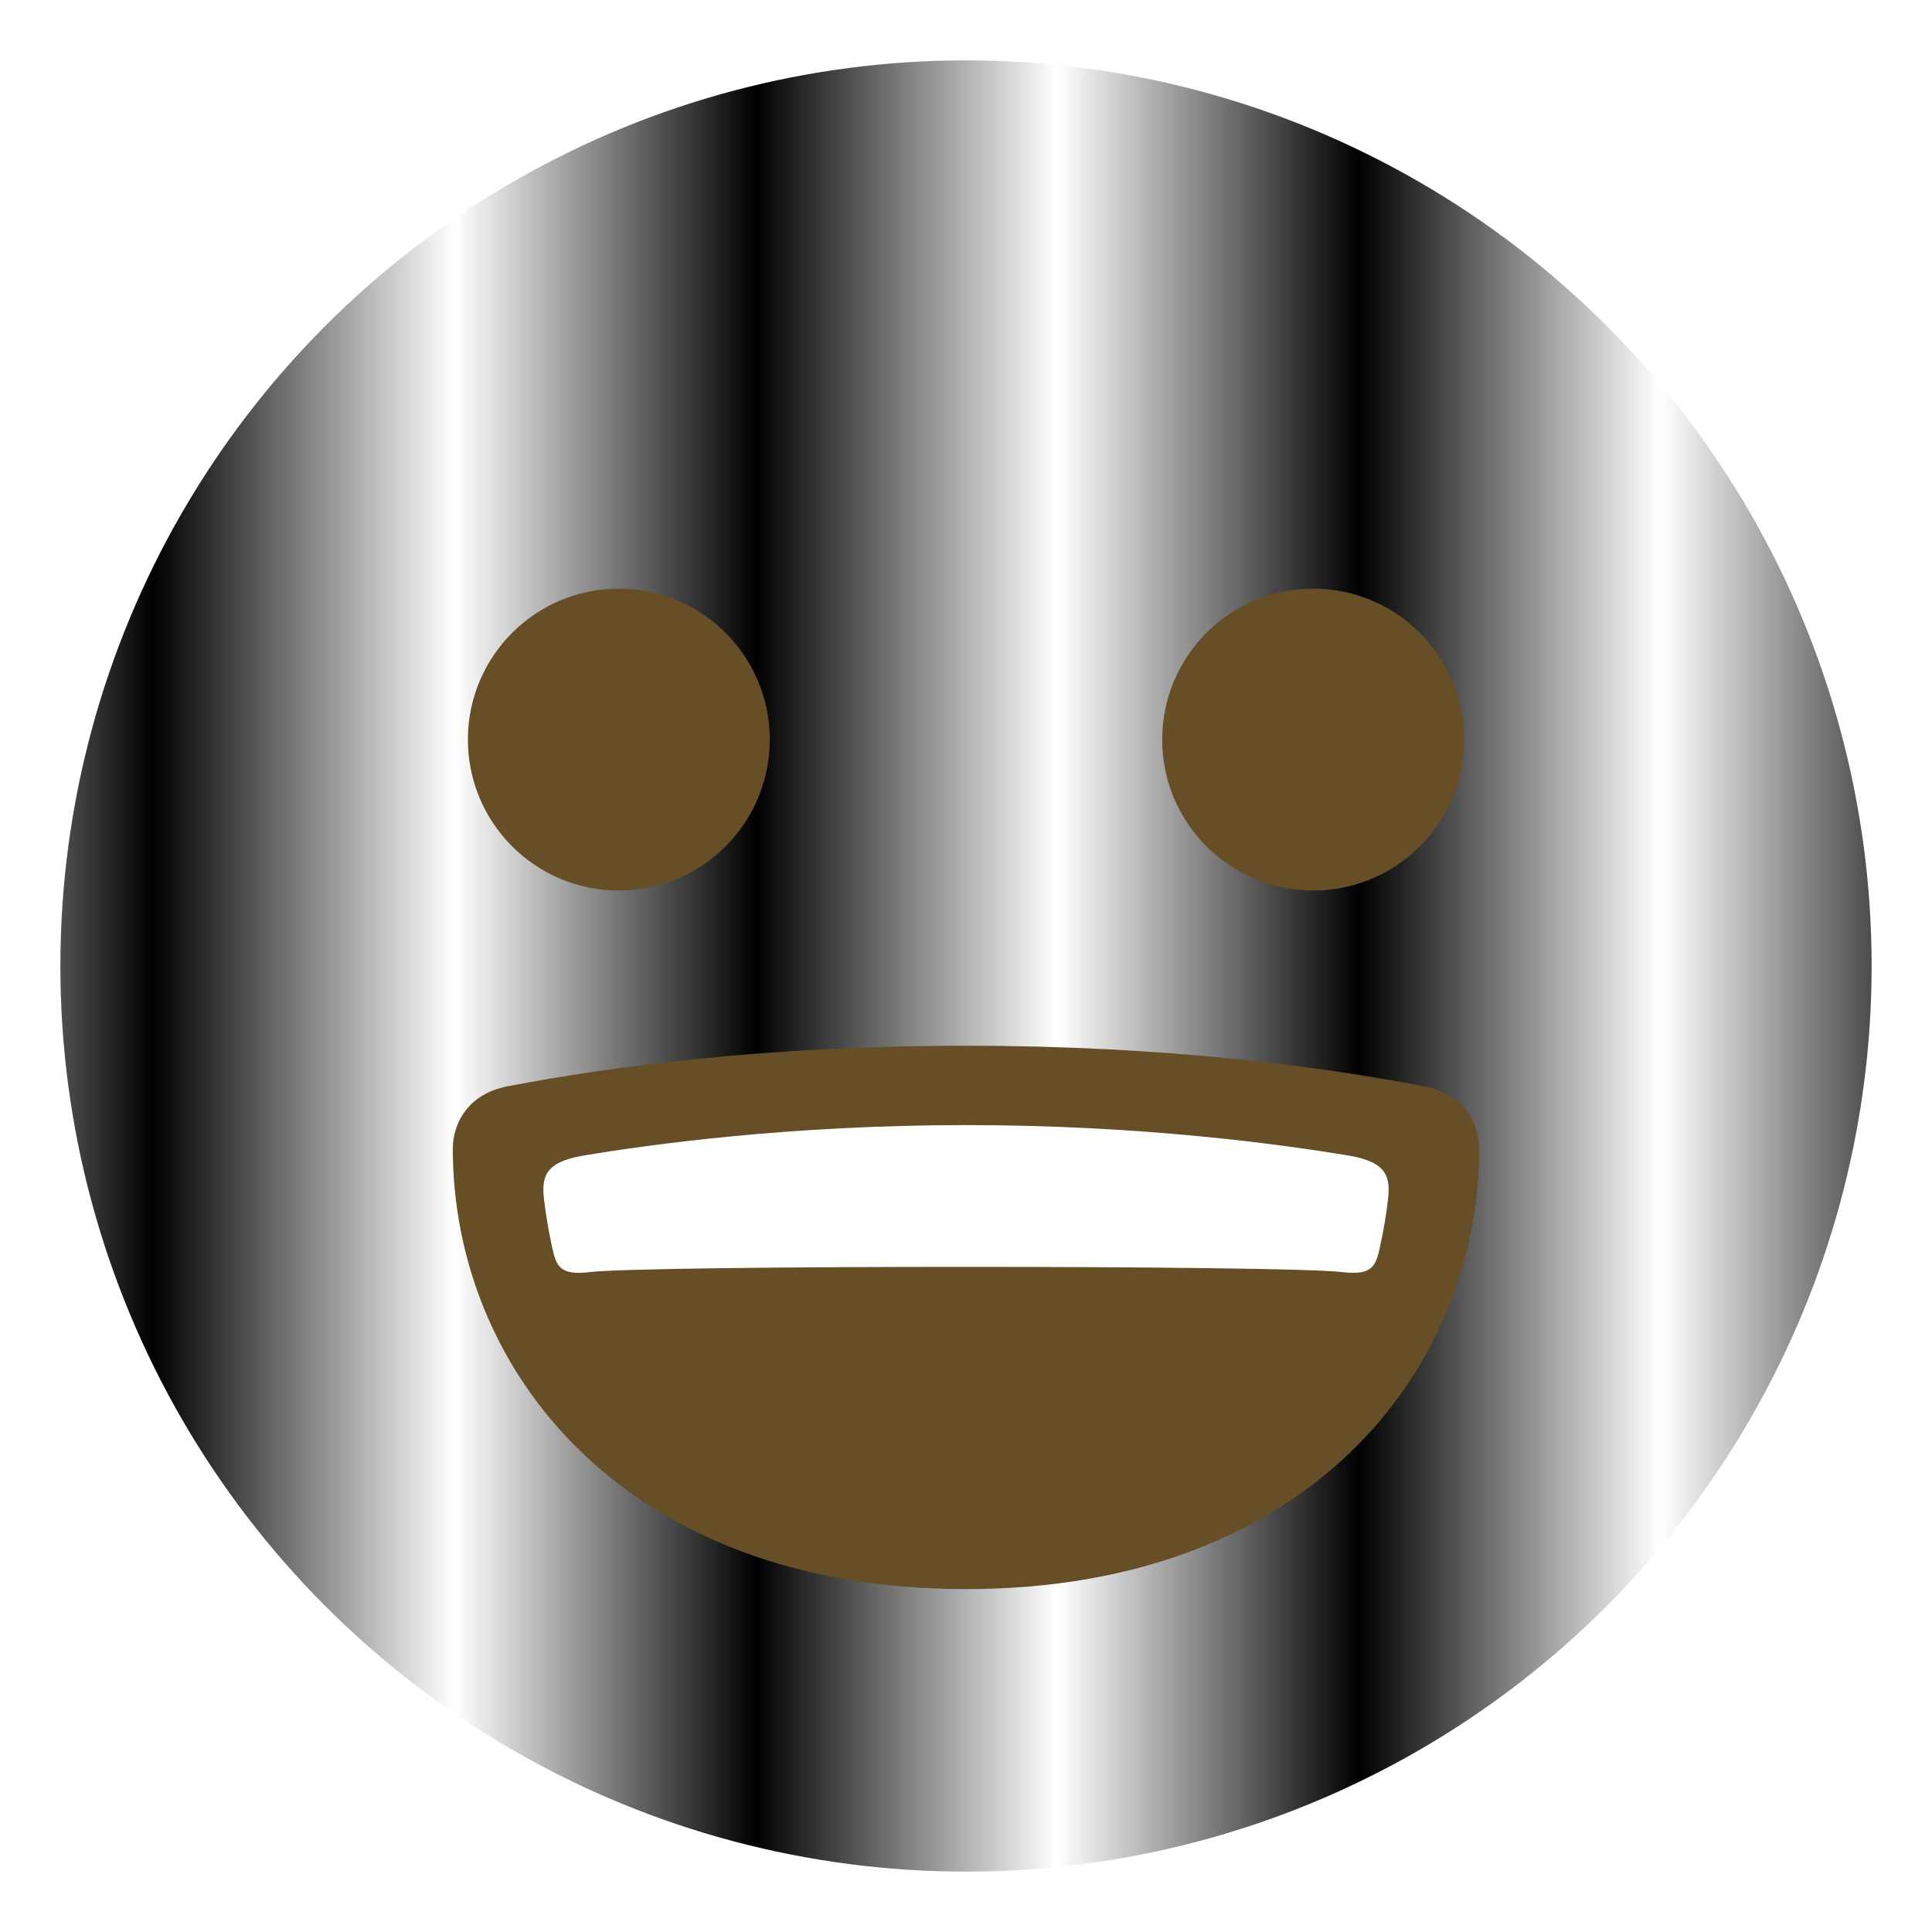 <?xml version="1.0" encoding="UTF-8" standalone="no"?>
<svg
   xmlns:dc="http://purl.org/dc/elements/1.1/"
   xmlns:cc="http://creativecommons.org/ns#"
   xmlns:rdf="http://www.w3.org/1999/02/22-rdf-syntax-ns#"
   xmlns:svg="http://www.w3.org/2000/svg"
   xmlns="http://www.w3.org/2000/svg"
   xmlns:sodipodi="http://sodipodi.sourceforge.net/DTD/sodipodi-0.dtd"
   xmlns:inkscape="http://www.inkscape.org/namespaces/inkscape"
   width="64"
   height="64"
   viewBox="0 0 64 64"
   version="1.1"
   id="svg12"
   sodipodi:docname="face-smile-big.svg"
   inkscape:version="0.92.3 (2405546, 2018-03-11)">
  <defs
     id="defs16">
    <pattern
       inkscape:stockid="Stripes 1:1"
       id="Strips1_1"
       patternTransform="translate(0,0) scale(10,10)"
       height="1"
       width="2"
       patternUnits="userSpaceOnUse"
       inkscape:collect="always">
      <rect
         id="rect1544"
         height="2"
         width="1"
         y="-0.5"
         x="0"
         style="fill:black;stroke:none" />
    </pattern>
  </defs>
  <sodipodi:namedview
     pagecolor="#ffffff"
     bordercolor="#666666"
     borderopacity="1"
     objecttolerance="10"
     gridtolerance="10"
     guidetolerance="10"
     inkscape:pageopacity="0"
     inkscape:pageshadow="2"
     inkscape:window-width="711"
     inkscape:window-height="480"
     id="namedview14"
     showgrid="false"
     inkscape:zoom="3.6875"
     inkscape:cx="-5.8305085"
     inkscape:cy="32"
     inkscape:window-x="0"
     inkscape:window-y="0"
     inkscape:window-maximized="0"
     inkscape:current-layer="svg12" />
  <circle
     fill="#FFDD67"
     cx="32"
     cy="32"
     r="30"
     id="circle2"
     style="fill:url(#Strips1_1);fill-opacity:1.0" />
  <circle
     fill="#664E27"
     cx="20.5"
     cy="24.5"
     r="5"
     id="circle4" />
  <circle
     fill="#664E27"
     cx="43.5"
     cy="24.5"
     r="5"
     id="circle6" />
  <path
     fill="#664E27"
     d="M49.001 38.05c0-.803-.475-1.808-1.822-2.066-3.465-.662-8.582-1.343-15.18-1.343-6.595 0-11.714.681-15.177 1.343-1.35.258-1.822 1.263-1.822 2.066 0 7.271 5.611 14.591 17 14.591 11.388 0 17.001-7.32 17.001-14.591z"
     id="path8" />
  <path
     fill="#FFF"
     d="M44.69 38.283c-2.195-.368-6.838-1.013-12.69-1.013-5.853 0-10.496.645-12.691 1.013-1.294.218-1.373.743-1.283 1.486.054.442.137.975.265 1.553.142.64.262.936 1.266.816 1.92-.229 22.967-.229 24.888 0 1.004.119 1.123-.177 1.266-.816.127-.578.211-1.11.264-1.553.088-.743.01-1.268-1.285-1.486z"
     id="path10" />
</svg>
